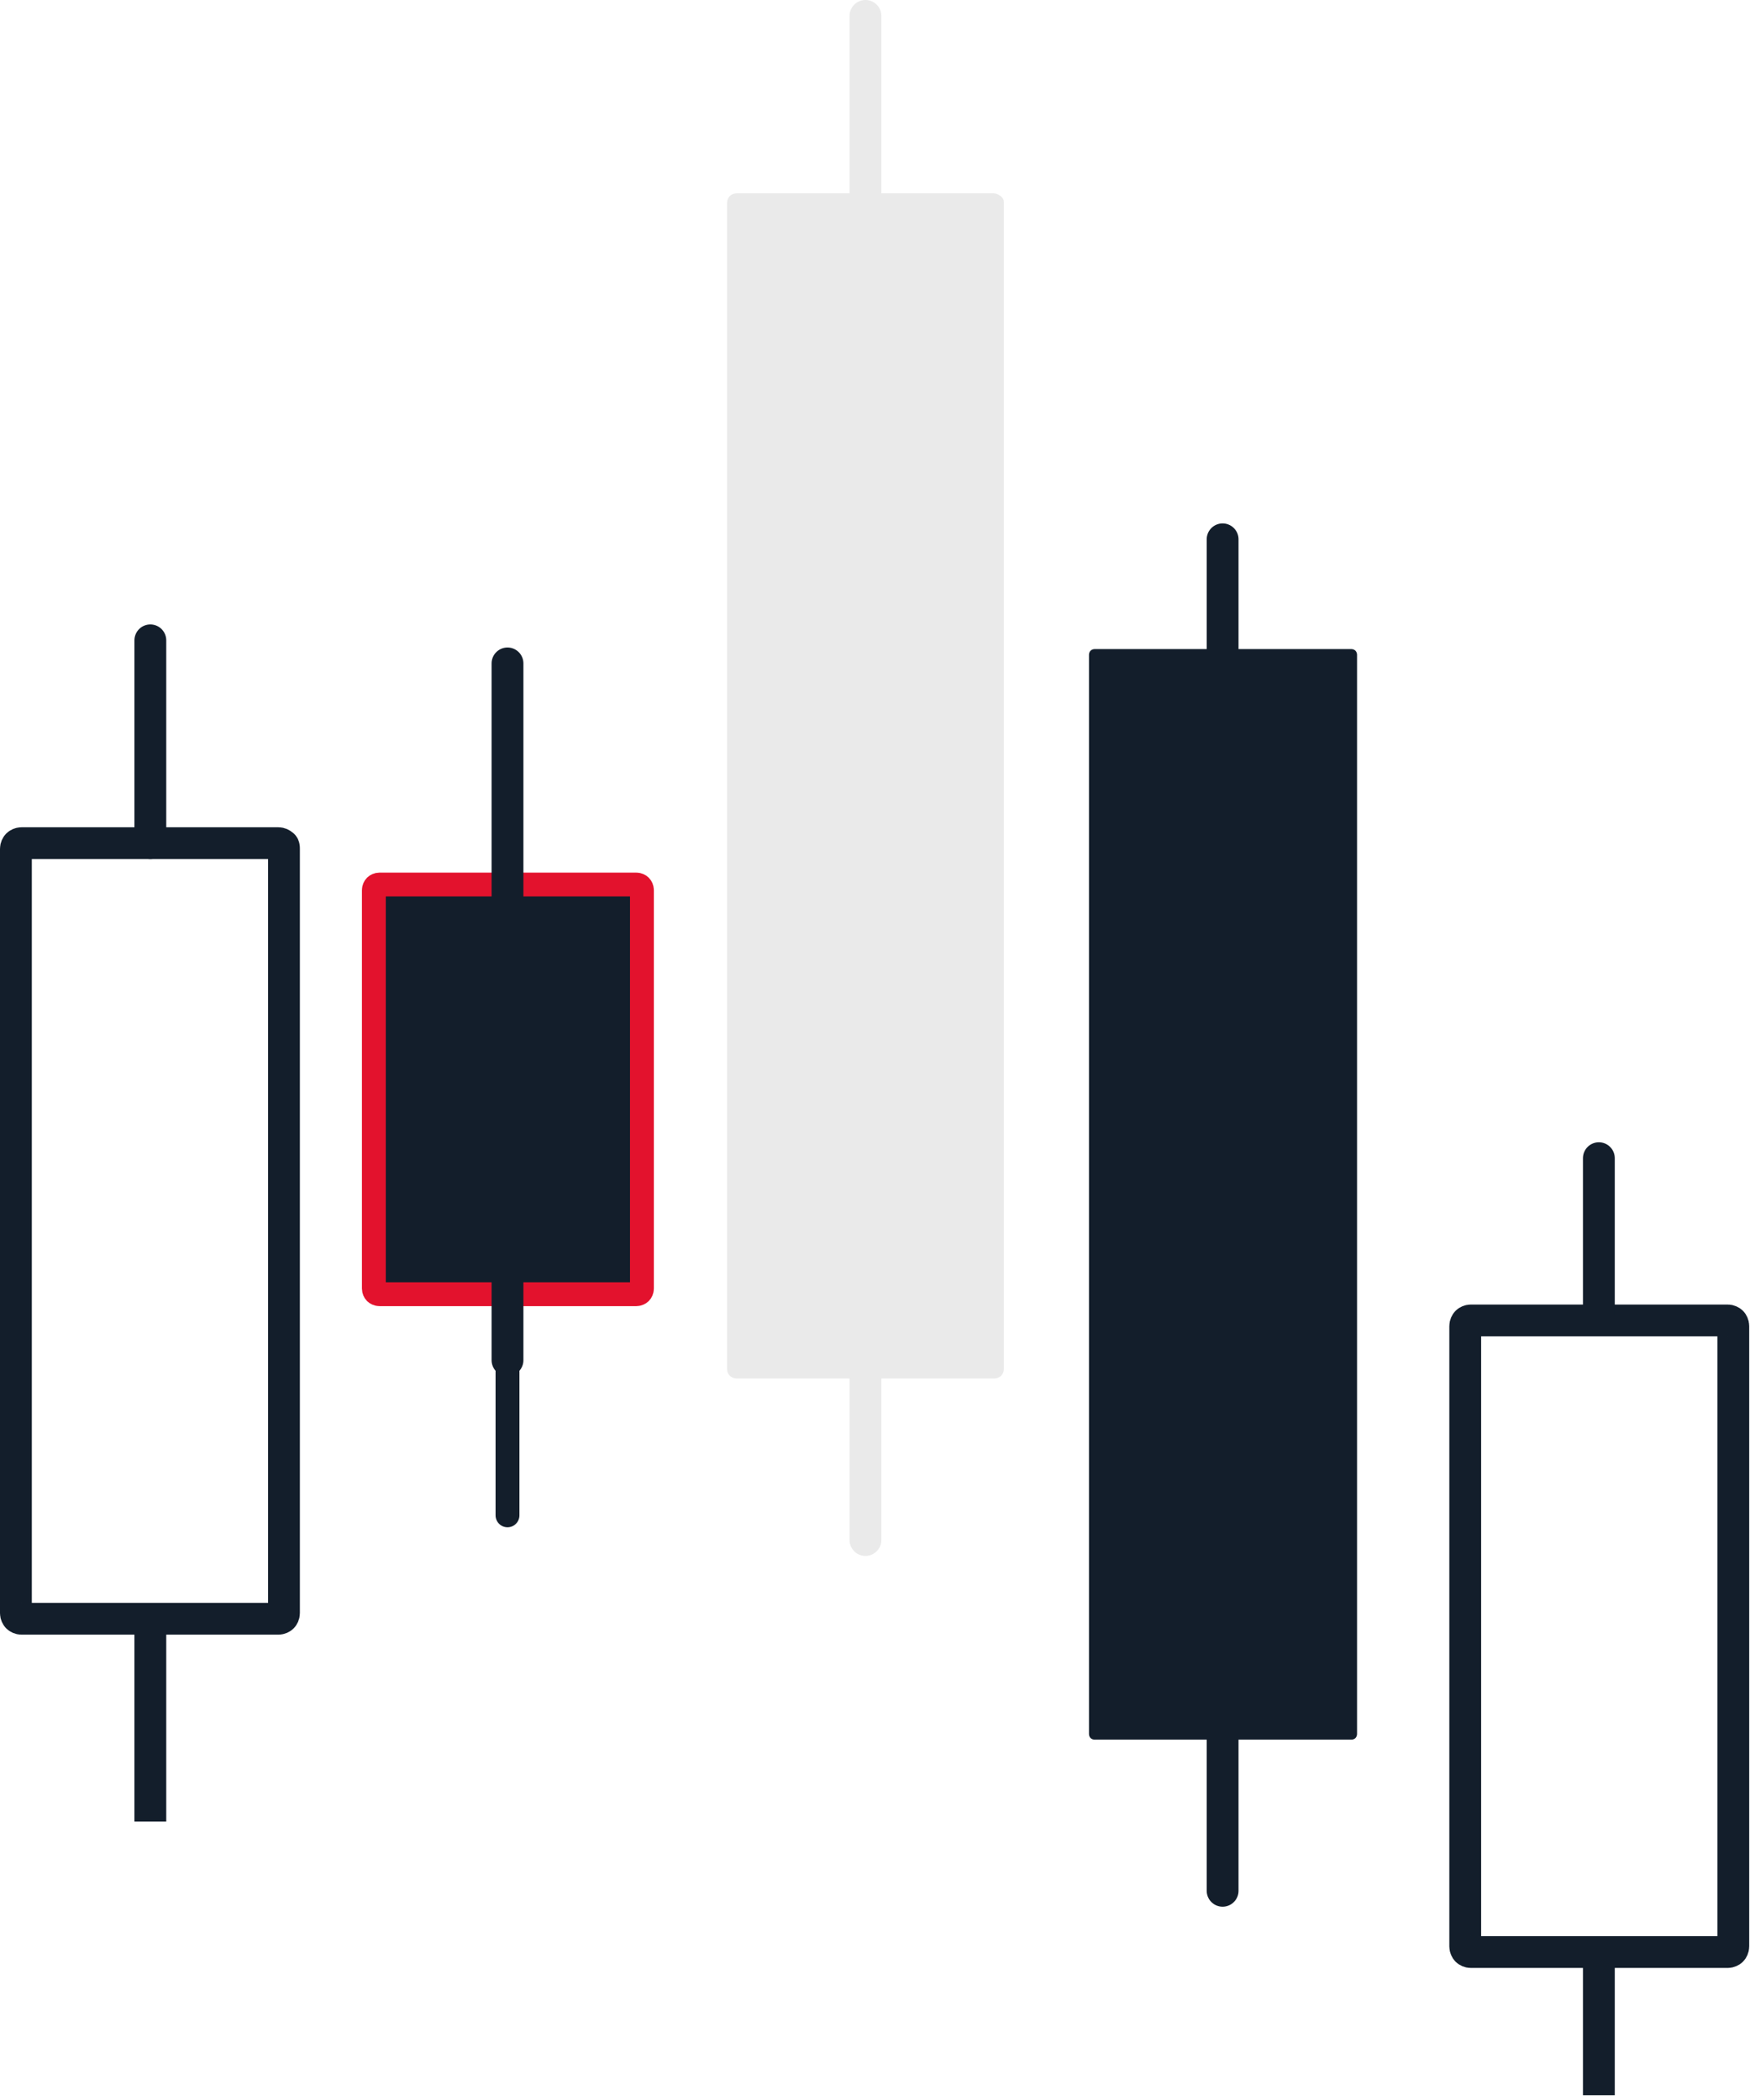 <svg width="220" height="264" viewBox="0 0 220 264" fill="none" xmlns="http://www.w3.org/2000/svg">
    <path d="M35.7 106.7V202.8C35.7 203 35.6 203.2 35.5 203.3C35.4 203.4 35.2 203.5 35 203.5H2.7C2.5 203.5 2.3 203.4 2.2 203.3C2.1 203.2 2 203 2 202.8V106.7C2 106.5 2.1 106.3 2.2 106.2C2.3 106.1 2.5 106 2.7 106H35C35.2 106 35.4 106.1 35.5 106.2C35.7 106.3 35.7 106.5 35.7 106.7Z" stroke="#131E2B" stroke-width="4"/>
    <path d="M18.9 80.5V106" stroke="#131E2B" stroke-width="4" stroke-linecap="round"/>
    <path d="M18.9 203.5V229" stroke="#131E2B" stroke-width="4"/>
    <path d="M80.7 111.9V162C80.7 162.2 80.6 162.4 80.5 162.5C80.4 162.6 80.2 162.7 80 162.7H47.7C47.5 162.7 47.3 162.6 47.2 162.5C47.1 162.4 47 162.2 47 162V111.9C47 111.7 47.1 111.5 47.2 111.4C47.3 111.3 47.5 111.2 47.7 111.2H80C80.2 111.2 80.4 111.3 80.5 111.4C80.6 111.5 80.7 111.7 80.7 111.9Z" fill="#131E2B"/>
    <path d="M80.7 111.9V162C80.7 162.2 80.6 162.4 80.5 162.5C80.4 162.6 80.2 162.7 80 162.7H47.7C47.5 162.7 47.3 162.6 47.2 162.5C47.1 162.4 47 162.2 47 162V111.9C47 111.7 47.1 111.5 47.2 111.4C47.3 111.3 47.5 111.2 47.7 111.2H80C80.2 111.2 80.4 111.3 80.5 111.4C80.6 111.5 80.7 111.7 80.7 111.9Z" stroke="#E3122D" stroke-width="3"/>
    <path d="M63.8 83.4V171" stroke="#131E2B" stroke-width="4" stroke-linecap="round"/>
    <path d="M63.8 162.7V190.5" stroke="#131E2B" stroke-width="3" stroke-linecap="round"/>
    <path d="M125.7 25.5V172.1C125.7 172.3 125.6 172.5 125.5 172.6C125.4 172.7 125.2 172.8 125 172.8H92.6C92.4 172.8 92.2 172.7 92.1 172.6C92 172.5 91.9 172.3 91.9 172.1V25.5C91.9 25.3 92 25.1 92.1 25C92.2 24.9 92.4 24.8 92.6 24.8H124.9C125.1 24.8 125.3 24.9 125.4 25C125.6 25.1 125.7 25.2 125.7 25.5Z" fill="#EAEAEA"/>
    <path d="M125.7 25.5V172.1C125.7 172.3 125.6 172.5 125.5 172.6C125.4 172.7 125.2 172.8 125 172.8H92.6C92.4 172.8 92.2 172.7 92.1 172.6C92 172.5 91.9 172.3 91.9 172.1V25.5C91.9 25.3 92 25.1 92.1 25C92.2 24.9 92.4 24.8 92.6 24.8H124.9C125.1 24.8 125.3 24.9 125.4 25C125.6 25.1 125.7 25.2 125.7 25.5Z" stroke="#EAEAEA"/>
    <path d="M108.8 2V193.6" stroke="#EAEAEA" stroke-width="4" stroke-linecap="round"/>
    <path d="M170.6 82.3V218C170.6 218.2 170.5 218.4 170.4 218.5C170.3 218.6 170.1 218.7 169.9 218.7H137.6C137.4 218.7 137.2 218.6 137.1 218.5C137 218.4 136.9 218.2 136.9 218V82.3C136.9 82.1 137 81.9 137.1 81.8C137.2 81.7 137.4 81.6 137.6 81.6H169.9C170.1 81.6 170.3 81.7 170.4 81.8C170.5 81.9 170.6 82.1 170.6 82.3Z" fill="#131E2B"/>
    <path d="M153.7 67.8V237.7" stroke="#131E2B" stroke-width="4" stroke-linecap="round"/>
    <path d="M217.9 166.7V244.7C217.9 244.9 217.8 245.1 217.7 245.2C217.6 245.3 217.4 245.4 217.2 245.4H184.9C184.7 245.4 184.5 245.3 184.4 245.2C184.3 245.1 184.2 244.9 184.2 244.7V166.7C184.2 166.5 184.3 166.3 184.4 166.2C184.5 166.1 184.7 166 184.9 166H217.2C217.4 166 217.6 166.1 217.7 166.2C217.8 166.3 217.9 166.5 217.9 166.7Z" stroke="#131E2B" stroke-width="4"/>
    <path d="M201 145.6V165.3" stroke="#131E2B" stroke-width="4" stroke-linecap="round"/>
    <path d="M201 245.5V263.4" stroke="#131E2B" stroke-width="4"/>
</svg>
